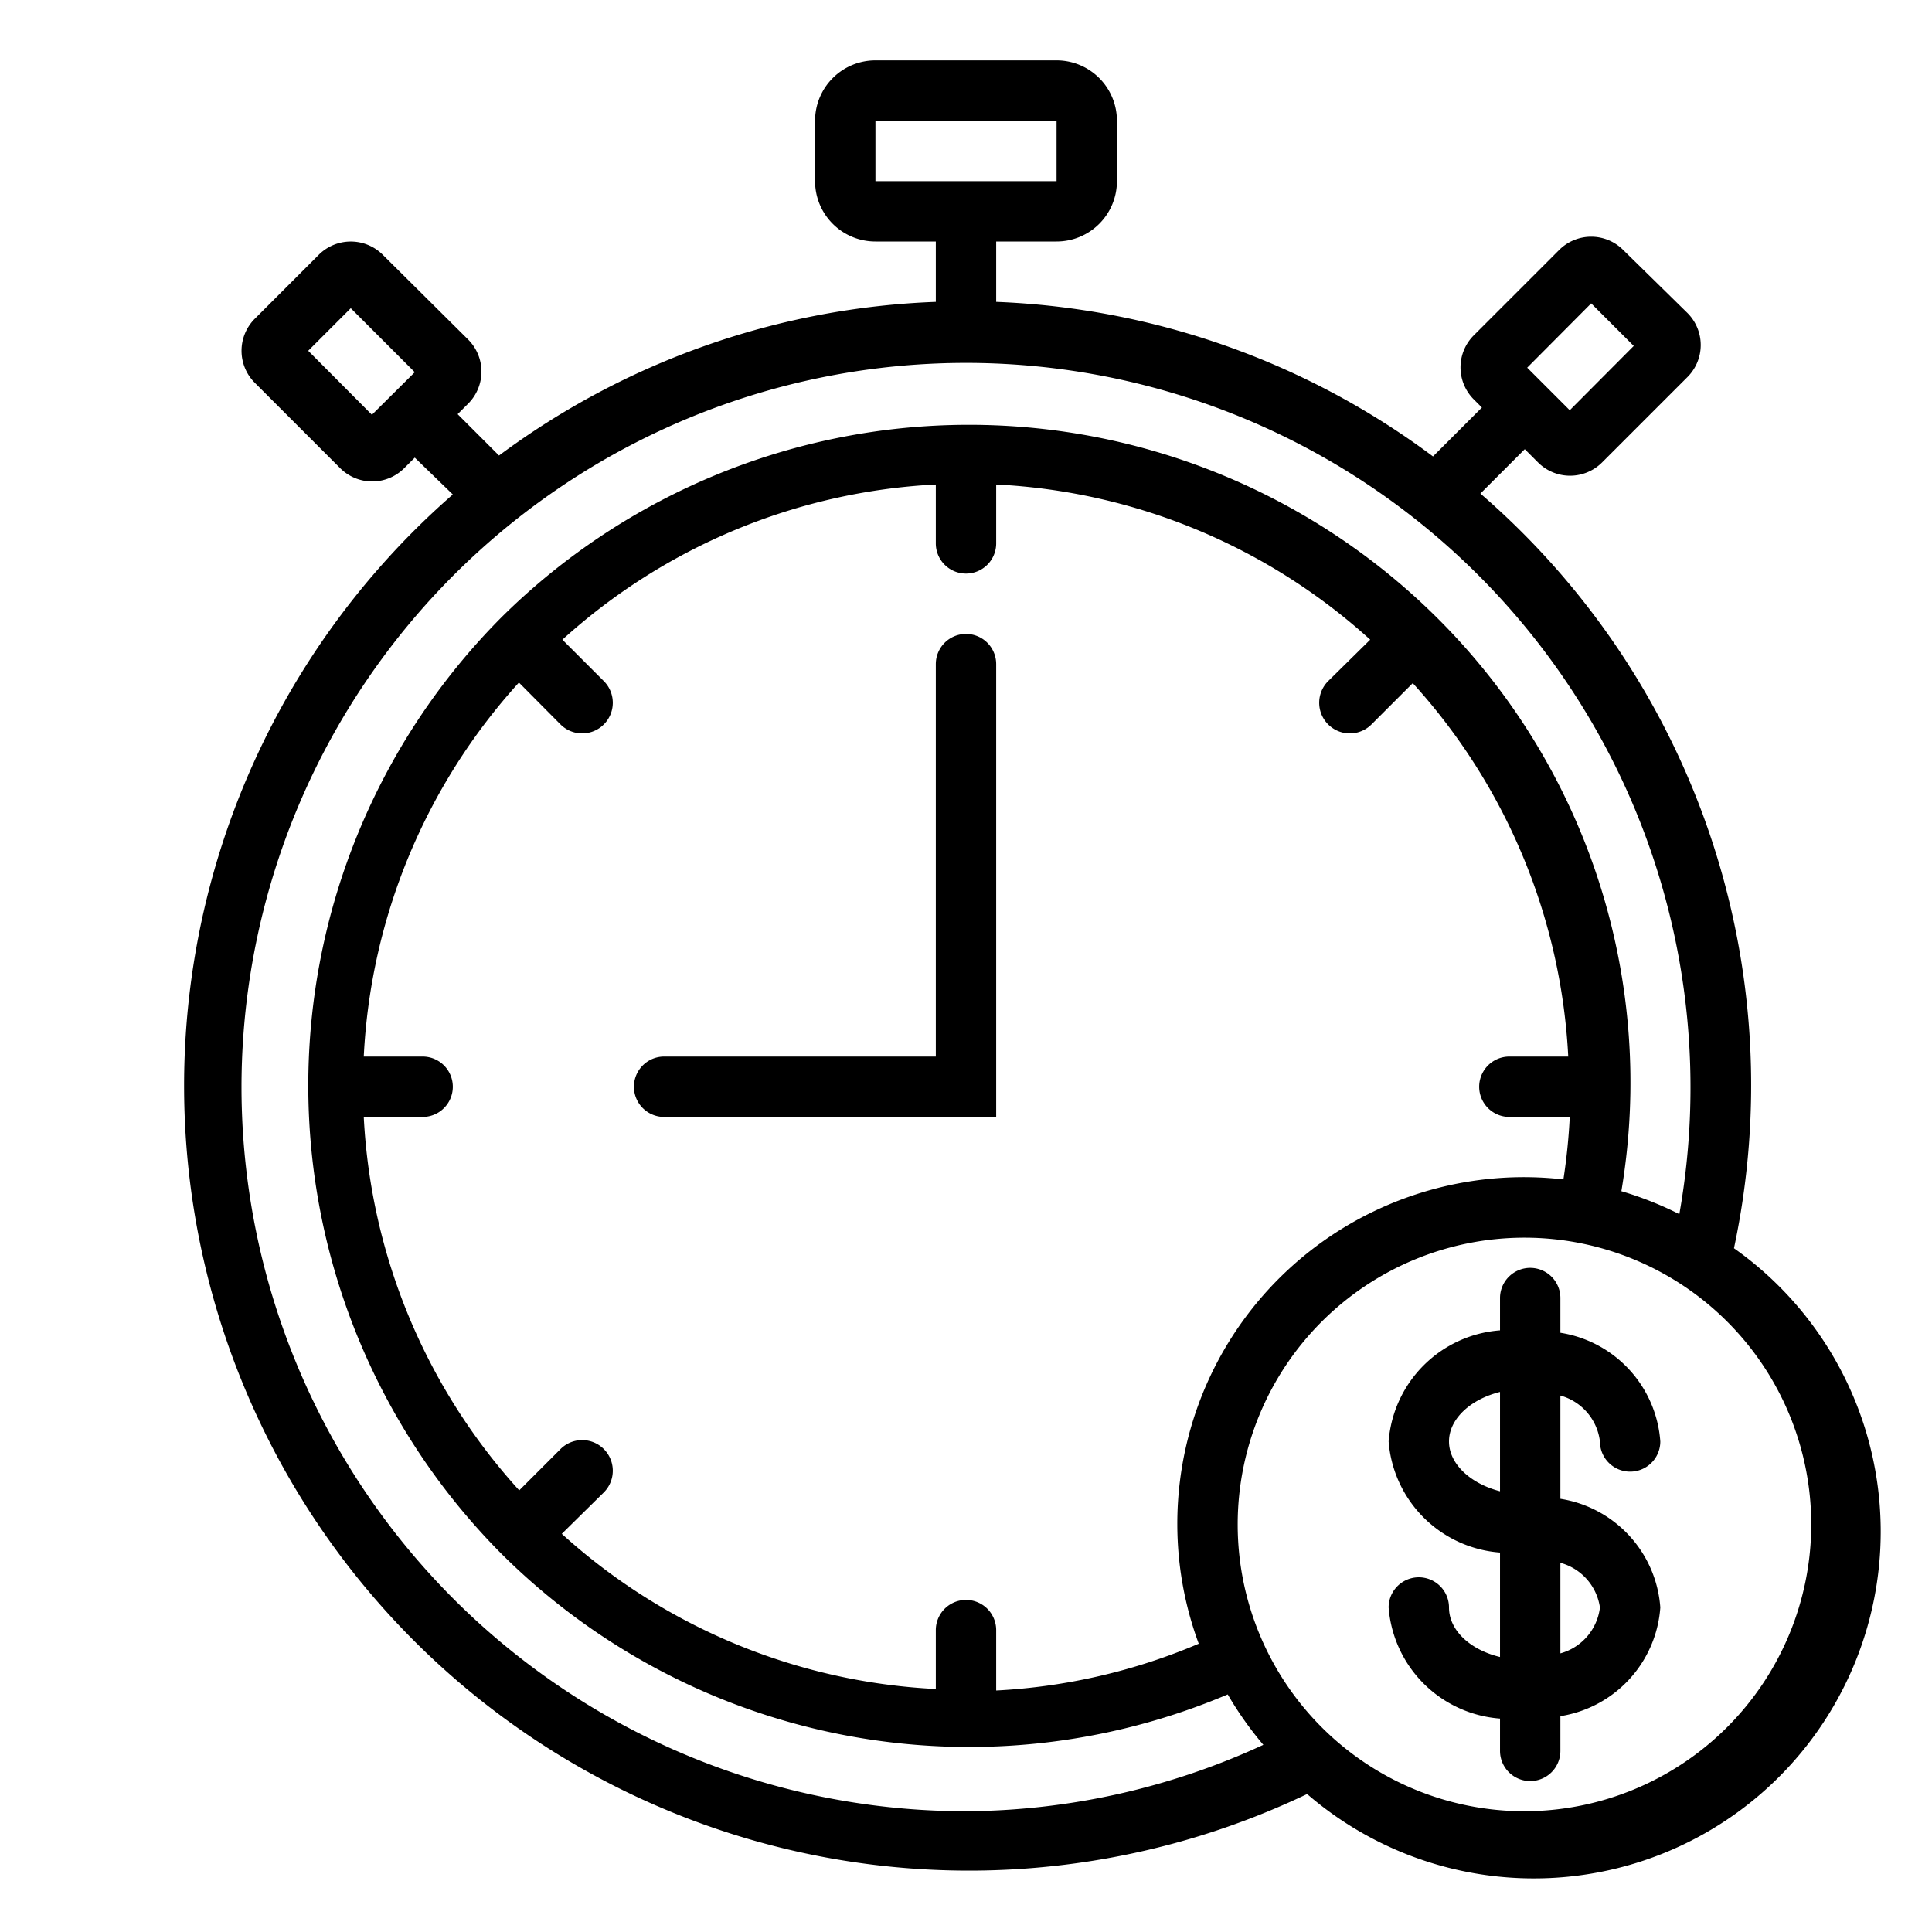 <svg xmlns="http://www.w3.org/2000/svg" viewBox="0 0 64 64" x="0px" y="0px" height="100%"><title style="" fill="currentColor">timing, clock, stopwatch, bussiness, time, </title><g style="" fill="currentColor"><path d="M53,47.75a1,1,0,0,0,2,0,3.93,3.93,0,0,0-3.31-3.6V43a1,1,0,0,0-2,0v1.07A4,4,0,0,0,46,47.75a4,4,0,0,0,3.69,3.68v3.46c-1-.24-1.69-.89-1.69-1.64a1,1,0,0,0-2,0,4,4,0,0,0,3.69,3.68V58a1,1,0,0,0,2,0V56.85A3.93,3.93,0,0,0,55,53.25a3.93,3.93,0,0,0-3.31-3.6V46.23A1.8,1.8,0,0,1,53,47.75Zm-5,0c0-.75.72-1.4,1.69-1.64v3.29C48.72,49.15,48,48.5,48,47.75Zm5,5.5a1.8,1.8,0,0,1-1.31,1.52v-3A1.8,1.8,0,0,1,53,53.25Z" style="" fill="currentColor"></path><path d="M32,21a1,1,0,0,0-1,1V35H22a1,1,0,0,0,0,2H33V22A1,1,0,0,0,32,21Z" style="" fill="currentColor"></path><path d="M57.44,41.35a25.9,25.9,0,0,0-8.4-25l1.47-1.47.44.44a1.5,1.5,0,0,0,2.12,0l2.83-2.83a1.5,1.5,0,0,0,0-2.12L53.77,8.28a1.5,1.5,0,0,0-2.12,0l-2.83,2.83a1.5,1.5,0,0,0,0,2.12l.27.27-1.62,1.62A25.85,25.85,0,0,0,33,10V8h2a2,2,0,0,0,2-2V4a2,2,0,0,0-2-2H29a2,2,0,0,0-2,2V6a2,2,0,0,0,2,2h2v2a25.85,25.85,0,0,0-14.47,5.09l-1.37-1.37.35-.35a1.5,1.5,0,0,0,0-2.12L12.68,8.44a1.5,1.5,0,0,0-2.12,0L8.44,10.56a1.5,1.5,0,0,0,0,2.12l2.83,2.83a1.5,1.5,0,0,0,2.12,0l.35-.35L15,16.38a26,26,0,0,0,28.3,43.05A11.49,11.49,0,1,0,57.44,41.35Zm-4.73-31.3,1.41,1.41L52,13.59l-1.41-1.41ZM29,4h6V6H29ZM10.21,11.62l1.41-1.41,2.12,2.12-1.42,1.41ZM8,36a24,24,0,1,1,47.63,4.22,11.4,11.4,0,0,0-1.92-.76,21.7,21.7,0,0,0-6.11-19l0,0,0,0a22,22,0,0,0-31,0l0,0,0,0a22,22,0,0,0,0,31l0,0,0,0a21.95,21.95,0,0,0,24.07,4.67,11.55,11.55,0,0,0,1.18,1.67A23.76,23.76,0,0,1,32,60,24,24,0,0,1,8,36ZM39.71,54.45A19.72,19.72,0,0,1,33,56V54a1,1,0,0,0-2,0v1.95a19.89,19.89,0,0,1-12.39-5.14L20,49.44A1,1,0,0,0,18.57,48l-1.37,1.37A19.89,19.89,0,0,1,12.05,37H14a1,1,0,0,0,0-2H12.05a19.89,19.89,0,0,1,5.14-12.39L18.57,24A1,1,0,0,0,20,22.56l-1.37-1.37A19.89,19.89,0,0,1,31,16.05V18a1,1,0,0,0,2,0V16.05a19.89,19.89,0,0,1,12.39,5.14L44,22.56A1,1,0,1,0,45.43,24l1.37-1.37A19.89,19.89,0,0,1,51.95,35H50a1,1,0,0,0,0,2h2a20.12,20.12,0,0,1-.21,2.07A11.48,11.48,0,0,0,39,50.5,11.42,11.42,0,0,0,39.71,54.45ZM50.5,60A9.5,9.5,0,1,1,60,50.5,9.51,9.51,0,0,1,50.5,60Z" style="" fill="currentColor"></path></g></svg>